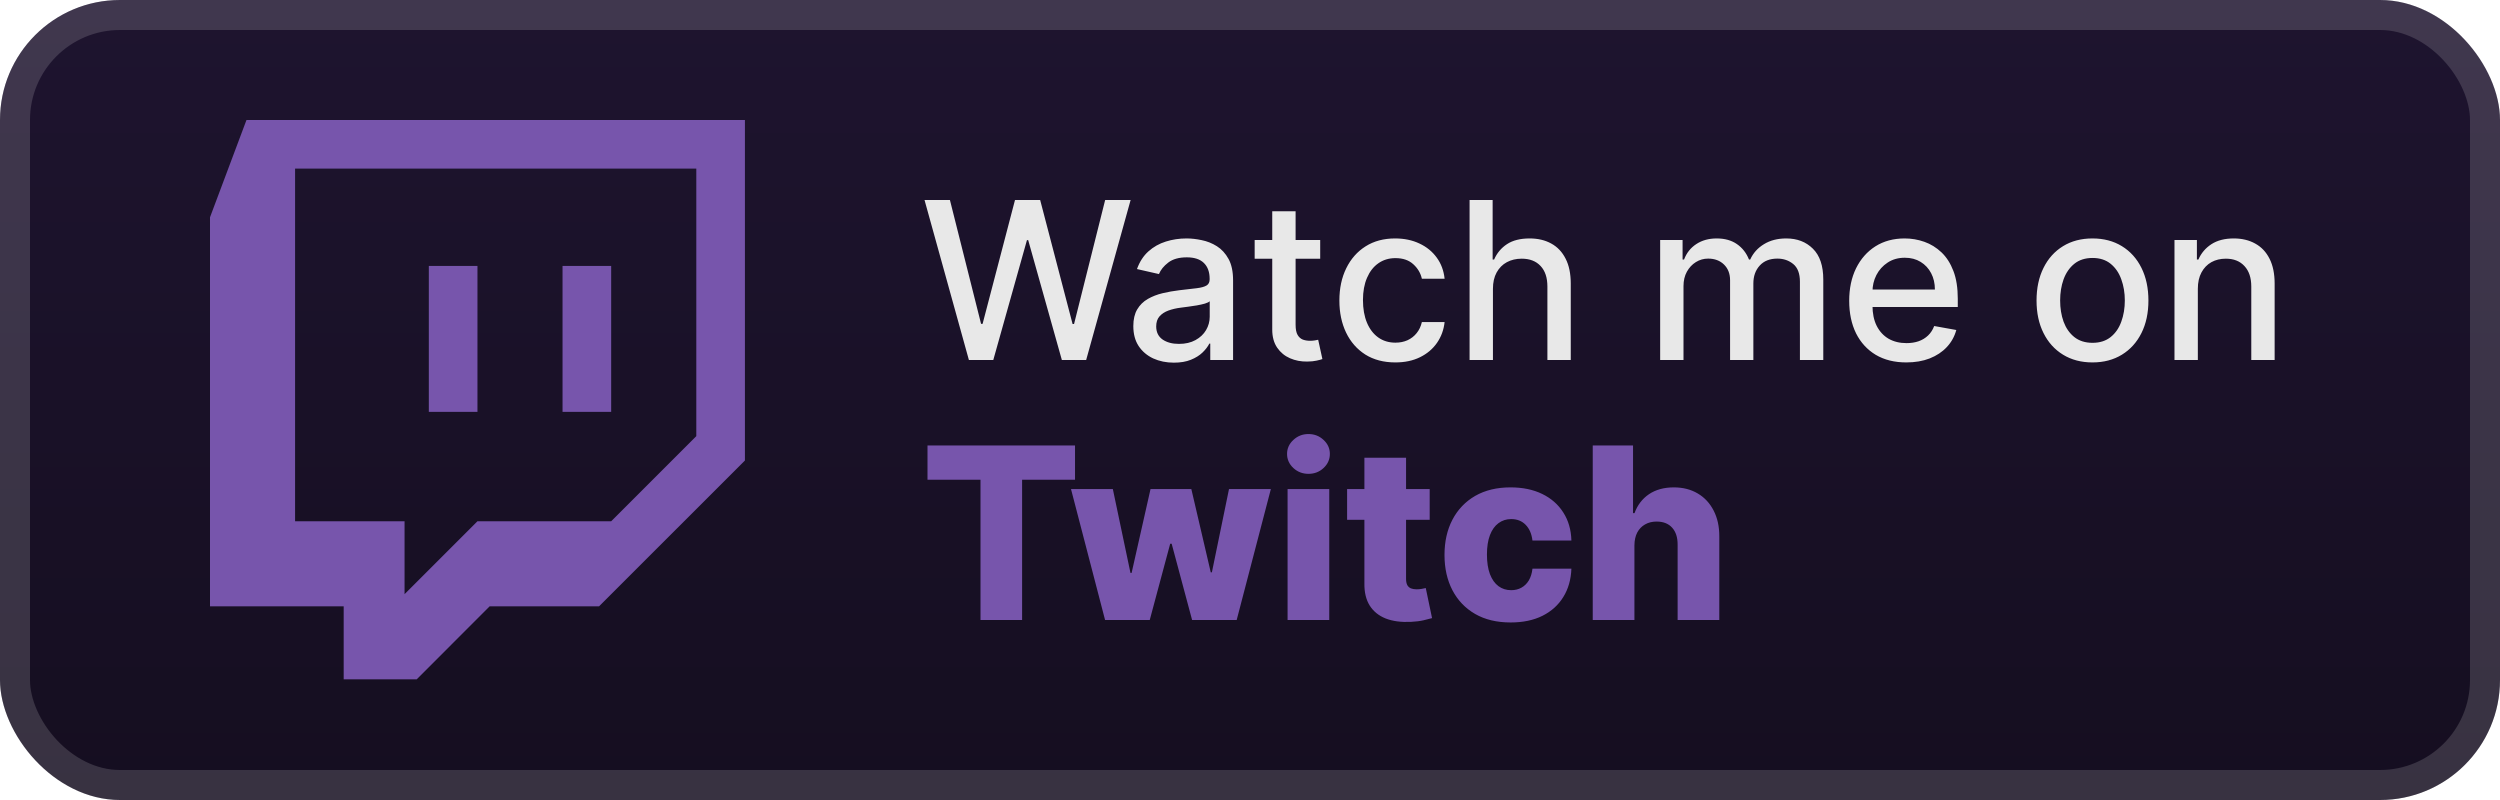 <svg width="125" height="40" viewBox="0 0 125 40" fill="none" xmlns="http://www.w3.org/2000/svg">
<rect x="-0" y="-3.05176e-05" width="125" height="40" rx="6" fill="url(#paint0_linear_28_774)"/>
<g filter="url(#filter0_d_28_774)">
<path d="M12.324 6L10.5 10.864V30.318H17.184V33.968H20.834L24.48 30.318H29.951L37.246 23.025V6H12.324ZM14.754 8.43H34.815V21.807L30.559 26.063H23.873L20.228 29.708V26.063H14.754V8.43ZM21.441 20.592H23.873V13.297H21.441V20.592ZM28.127 20.592H30.559V13.297H28.127V20.592Z" fill="#7755AC"/>
</g>
<g filter="url(#filter1_d_28_774)">
<path d="M48.445 18L46.226 10H47.496L49.054 16.195H49.129L50.75 10H52.008L53.629 16.199H53.703L55.258 10H56.531L54.308 18H53.093L51.41 12.008H51.347L49.664 18H48.445ZM58.693 18.133C58.313 18.133 57.969 18.062 57.662 17.922C57.355 17.779 57.111 17.572 56.931 17.301C56.754 17.03 56.666 16.698 56.666 16.305C56.666 15.966 56.731 15.688 56.861 15.469C56.991 15.25 57.167 15.077 57.388 14.949C57.61 14.822 57.857 14.725 58.131 14.66C58.404 14.595 58.683 14.546 58.967 14.512C59.326 14.47 59.618 14.436 59.842 14.41C60.066 14.382 60.228 14.336 60.33 14.273C60.431 14.211 60.482 14.109 60.482 13.969V13.941C60.482 13.6 60.386 13.336 60.193 13.148C60.003 12.961 59.719 12.867 59.342 12.867C58.948 12.867 58.638 12.954 58.412 13.129C58.188 13.301 58.033 13.492 57.947 13.703L56.849 13.453C56.98 13.088 57.17 12.794 57.42 12.57C57.672 12.344 57.963 12.18 58.291 12.078C58.619 11.974 58.964 11.922 59.326 11.922C59.566 11.922 59.819 11.95 60.088 12.008C60.358 12.062 60.611 12.164 60.846 12.312C61.082 12.461 61.276 12.673 61.428 12.949C61.578 13.223 61.654 13.578 61.654 14.016V18H60.513V17.18H60.467C60.391 17.331 60.278 17.479 60.127 17.625C59.976 17.771 59.782 17.892 59.545 17.988C59.308 18.085 59.024 18.133 58.693 18.133ZM58.947 17.195C59.27 17.195 59.546 17.131 59.775 17.004C60.007 16.876 60.183 16.71 60.303 16.504C60.425 16.296 60.486 16.073 60.486 15.836V15.062C60.444 15.104 60.364 15.143 60.244 15.18C60.127 15.213 59.993 15.243 59.842 15.27C59.691 15.293 59.543 15.315 59.4 15.336C59.257 15.354 59.137 15.37 59.041 15.383C58.814 15.411 58.607 15.46 58.42 15.527C58.235 15.595 58.086 15.693 57.974 15.82C57.865 15.945 57.81 16.112 57.81 16.32C57.81 16.609 57.917 16.828 58.131 16.977C58.344 17.122 58.616 17.195 58.947 17.195ZM66.01 12V12.938H62.733V12H66.01ZM63.612 10.562H64.78V16.238C64.78 16.465 64.814 16.635 64.882 16.75C64.949 16.862 65.037 16.939 65.143 16.98C65.253 17.02 65.371 17.039 65.499 17.039C65.593 17.039 65.675 17.032 65.745 17.02C65.815 17.006 65.87 16.996 65.909 16.988L66.12 17.953C66.052 17.979 65.956 18.005 65.831 18.031C65.706 18.06 65.55 18.076 65.362 18.078C65.055 18.083 64.768 18.029 64.503 17.914C64.237 17.799 64.022 17.622 63.858 17.383C63.694 17.143 63.612 16.842 63.612 16.48V10.562ZM69.765 18.121C69.185 18.121 68.685 17.989 68.265 17.727C67.849 17.461 67.528 17.095 67.304 16.629C67.081 16.163 66.969 15.629 66.969 15.027C66.969 14.418 67.083 13.88 67.312 13.414C67.541 12.945 67.864 12.579 68.281 12.316C68.698 12.053 69.189 11.922 69.754 11.922C70.209 11.922 70.616 12.007 70.972 12.176C71.329 12.342 71.617 12.577 71.836 12.879C72.057 13.181 72.189 13.534 72.23 13.938H71.094C71.031 13.656 70.888 13.414 70.664 13.211C70.442 13.008 70.146 12.906 69.773 12.906C69.448 12.906 69.162 12.992 68.918 13.164C68.675 13.333 68.487 13.575 68.351 13.891C68.216 14.203 68.148 14.573 68.148 15C68.148 15.438 68.215 15.815 68.347 16.133C68.48 16.451 68.668 16.697 68.91 16.871C69.155 17.046 69.442 17.133 69.773 17.133C69.995 17.133 70.195 17.092 70.375 17.012C70.557 16.928 70.709 16.81 70.832 16.656C70.957 16.503 71.044 16.318 71.094 16.102H72.23C72.189 16.489 72.062 16.836 71.851 17.141C71.64 17.445 71.358 17.685 71.004 17.859C70.652 18.034 70.239 18.121 69.765 18.121ZM74.647 14.438V18H73.479V10H74.632V12.976H74.706C74.846 12.654 75.061 12.397 75.35 12.207C75.639 12.017 76.017 11.922 76.483 11.922C76.895 11.922 77.254 12.007 77.561 12.176C77.871 12.345 78.111 12.598 78.28 12.934C78.452 13.267 78.538 13.684 78.538 14.184V18H77.37V14.324C77.37 13.884 77.257 13.543 77.03 13.301C76.803 13.056 76.488 12.934 76.085 12.934C75.809 12.934 75.561 12.992 75.343 13.109C75.126 13.226 74.956 13.398 74.831 13.625C74.708 13.849 74.647 14.12 74.647 14.438ZM83.008 18V12H84.129V12.976H84.203C84.328 12.646 84.532 12.388 84.816 12.203C85.1 12.016 85.44 11.922 85.836 11.922C86.237 11.922 86.573 12.016 86.844 12.203C87.117 12.391 87.319 12.648 87.449 12.976H87.511C87.655 12.656 87.883 12.401 88.195 12.211C88.508 12.018 88.88 11.922 89.312 11.922C89.856 11.922 90.3 12.092 90.644 12.434C90.991 12.775 91.164 13.289 91.164 13.976V18H89.996V14.086C89.996 13.68 89.885 13.385 89.664 13.203C89.442 13.021 89.178 12.93 88.871 12.93C88.491 12.93 88.195 13.047 87.984 13.281C87.773 13.513 87.668 13.811 87.668 14.176V18H86.504V14.012C86.504 13.686 86.402 13.424 86.199 13.226C85.996 13.029 85.731 12.93 85.406 12.93C85.185 12.93 84.98 12.988 84.793 13.105C84.608 13.22 84.458 13.38 84.344 13.586C84.231 13.792 84.175 14.03 84.175 14.301V18H83.008ZM95.315 18.121C94.724 18.121 94.215 17.995 93.788 17.742C93.363 17.487 93.035 17.129 92.803 16.668C92.574 16.204 92.46 15.661 92.46 15.039C92.46 14.424 92.574 13.883 92.803 13.414C93.035 12.945 93.358 12.579 93.772 12.316C94.189 12.053 94.676 11.922 95.233 11.922C95.572 11.922 95.9 11.978 96.218 12.09C96.535 12.202 96.82 12.378 97.073 12.617C97.326 12.857 97.525 13.168 97.671 13.551C97.817 13.931 97.889 14.393 97.889 14.938V15.351H93.12V14.476H96.745C96.745 14.169 96.682 13.897 96.557 13.66C96.432 13.421 96.257 13.232 96.03 13.094C95.806 12.956 95.543 12.887 95.241 12.887C94.913 12.887 94.626 12.967 94.382 13.129C94.139 13.288 93.952 13.496 93.819 13.754C93.689 14.009 93.624 14.286 93.624 14.586V15.27C93.624 15.671 93.694 16.012 93.835 16.293C93.978 16.574 94.177 16.789 94.432 16.938C94.688 17.083 94.986 17.156 95.327 17.156C95.548 17.156 95.75 17.125 95.932 17.062C96.115 16.997 96.272 16.901 96.405 16.773C96.538 16.646 96.639 16.488 96.71 16.301L97.815 16.5C97.727 16.826 97.568 17.111 97.339 17.355C97.112 17.598 96.827 17.786 96.483 17.922C96.142 18.055 95.753 18.121 95.315 18.121ZM104.624 18.121C104.061 18.121 103.57 17.992 103.151 17.734C102.732 17.477 102.406 17.116 102.175 16.652C101.943 16.189 101.827 15.647 101.827 15.027C101.827 14.405 101.943 13.861 102.175 13.395C102.406 12.928 102.732 12.566 103.151 12.309C103.57 12.051 104.061 11.922 104.624 11.922C105.186 11.922 105.677 12.051 106.096 12.309C106.516 12.566 106.841 12.928 107.073 13.395C107.305 13.861 107.421 14.405 107.421 15.027C107.421 15.647 107.305 16.189 107.073 16.652C106.841 17.116 106.516 17.477 106.096 17.734C105.677 17.992 105.186 18.121 104.624 18.121ZM104.628 17.141C104.992 17.141 105.294 17.044 105.534 16.852C105.774 16.659 105.951 16.402 106.065 16.082C106.182 15.762 106.241 15.409 106.241 15.023C106.241 14.641 106.182 14.289 106.065 13.969C105.951 13.646 105.774 13.387 105.534 13.191C105.294 12.996 104.992 12.898 104.628 12.898C104.26 12.898 103.956 12.996 103.714 13.191C103.474 13.387 103.296 13.646 103.178 13.969C103.064 14.289 103.007 14.641 103.007 15.023C103.007 15.409 103.064 15.762 103.178 16.082C103.296 16.402 103.474 16.659 103.714 16.852C103.956 17.044 104.26 17.141 104.628 17.141ZM109.892 14.438V18H108.724V12H109.845V12.976H109.92C110.058 12.659 110.274 12.404 110.568 12.211C110.865 12.018 111.239 11.922 111.689 11.922C112.098 11.922 112.456 12.008 112.763 12.18C113.071 12.349 113.309 12.601 113.478 12.938C113.648 13.273 113.732 13.689 113.732 14.184V18H112.564V14.324C112.564 13.889 112.451 13.549 112.224 13.305C111.998 13.057 111.687 12.934 111.291 12.934C111.02 12.934 110.779 12.992 110.568 13.109C110.36 13.226 110.194 13.398 110.072 13.625C109.952 13.849 109.892 14.12 109.892 14.438Z" fill="#E8E8E8"/>
<path d="M46.375 23.986V22.273H53.751V23.986H51.105V31H49.025V23.986H46.375ZM55.254 31L53.55 24.454H55.642L56.524 28.648H56.58L57.526 24.454H59.567L60.538 28.618H60.594L61.45 24.454H63.543L61.834 31H59.605L58.583 27.186H58.51L57.487 31H55.254ZM64.379 31V24.454H66.463V31H64.379ZM65.423 23.692C65.13 23.692 64.879 23.595 64.669 23.402C64.459 23.206 64.353 22.97 64.353 22.695C64.353 22.422 64.459 22.189 64.669 21.996C64.879 21.8 65.13 21.702 65.423 21.702C65.719 21.702 65.97 21.8 66.177 21.996C66.388 22.189 66.493 22.422 66.493 22.695C66.493 22.97 66.388 23.206 66.177 23.402C65.97 23.595 65.719 23.692 65.423 23.692ZM71.484 24.454V25.989H67.355V24.454H71.484ZM68.22 22.886H70.303V28.942C70.303 29.07 70.323 29.173 70.363 29.253C70.406 29.329 70.467 29.385 70.546 29.419C70.626 29.45 70.721 29.466 70.832 29.466C70.911 29.466 70.995 29.459 71.083 29.445C71.174 29.427 71.242 29.413 71.288 29.402L71.603 30.906C71.504 30.935 71.363 30.97 71.181 31.013C71.002 31.055 70.788 31.082 70.538 31.094C70.049 31.116 69.63 31.06 69.281 30.923C68.934 30.784 68.668 30.568 68.484 30.276C68.302 29.983 68.214 29.615 68.22 29.172V22.886ZM75.532 31.123C74.842 31.123 74.249 30.982 73.755 30.697C73.264 30.413 72.886 30.018 72.622 29.513C72.357 29.004 72.225 28.416 72.225 27.748C72.225 27.078 72.357 26.49 72.622 25.984C72.889 25.476 73.268 25.079 73.759 24.795C74.254 24.511 74.843 24.369 75.528 24.369C76.133 24.369 76.66 24.479 77.109 24.697C77.561 24.916 77.913 25.226 78.166 25.626C78.421 26.024 78.556 26.491 78.57 27.028H76.623C76.583 26.693 76.47 26.43 76.282 26.24C76.097 26.05 75.856 25.954 75.558 25.954C75.316 25.954 75.105 26.023 74.923 26.159C74.741 26.293 74.599 26.491 74.497 26.756C74.397 27.017 74.347 27.341 74.347 27.727C74.347 28.114 74.397 28.44 74.497 28.707C74.599 28.972 74.741 29.172 74.923 29.308C75.105 29.442 75.316 29.509 75.558 29.509C75.751 29.509 75.921 29.467 76.069 29.385C76.22 29.302 76.343 29.182 76.44 29.023C76.536 28.861 76.597 28.665 76.623 28.435H78.57C78.55 28.974 78.416 29.446 78.166 29.849C77.918 30.253 77.57 30.567 77.122 30.791C76.675 31.013 76.146 31.123 75.532 31.123ZM81.721 27.267V31H79.637V22.273H81.652V25.656H81.725C81.873 25.253 82.114 24.938 82.449 24.71C82.787 24.483 83.201 24.369 83.689 24.369C84.15 24.369 84.55 24.472 84.891 24.676C85.232 24.878 85.496 25.163 85.684 25.533C85.874 25.902 85.968 26.334 85.965 26.828V31H83.881V27.237C83.884 26.873 83.793 26.59 83.608 26.385C83.424 26.18 83.164 26.078 82.829 26.078C82.61 26.078 82.417 26.126 82.249 26.223C82.084 26.317 81.955 26.452 81.861 26.628C81.77 26.804 81.724 27.017 81.721 27.267Z" fill="#7755AC"/>
</g>
<rect x="0.75" y="0.75" width="123.5" height="38.5" rx="5.25" stroke="white" stroke-opacity="0.15" stroke-width="1.5"/>
<defs>
<filter id="filter0_d_28_774" x="6" y="2" width="36" height="36" filterUnits="userSpaceOnUse" color-interpolation-filters="sRGB">
<feFlood flood-opacity="0" result="BackgroundImageFix"/>
<feColorMatrix in="SourceAlpha" type="matrix" values="0 0 0 0 0 0 0 0 0 0 0 0 0 0 0 0 0 0 127 0" result="hardAlpha"/>
<feOffset/>
<feGaussianBlur stdDeviation="2"/>
<feComposite in2="hardAlpha" operator="out"/>
<feColorMatrix type="matrix" values="0 0 0 0 0 0 0 0 0 0 0 0 0 0 0 0 0 0 0.25 0"/>
<feBlend mode="normal" in2="BackgroundImageFix" result="effect1_dropShadow_28_774"/>
<feBlend mode="normal" in="SourceGraphic" in2="effect1_dropShadow_28_774" result="shape"/>
</filter>
<filter id="filter1_d_28_774" x="42" y="3" width="77" height="34" filterUnits="userSpaceOnUse" color-interpolation-filters="sRGB">
<feFlood flood-opacity="0" result="BackgroundImageFix"/>
<feColorMatrix in="SourceAlpha" type="matrix" values="0 0 0 0 0 0 0 0 0 0 0 0 0 0 0 0 0 0 127 0" result="hardAlpha"/>
<feOffset/>
<feGaussianBlur stdDeviation="2"/>
<feComposite in2="hardAlpha" operator="out"/>
<feColorMatrix type="matrix" values="0 0 0 0 0 0 0 0 0 0 0 0 0 0 0 0 0 0 0.25 0"/>
<feBlend mode="normal" in2="BackgroundImageFix" result="effect1_dropShadow_28_774"/>
<feBlend mode="normal" in="SourceGraphic" in2="effect1_dropShadow_28_774" result="shape"/>
</filter>
<linearGradient id="paint0_linear_28_774" x1="62.5" y1="-3.05176e-05" x2="62.5" y2="40" gradientUnits="userSpaceOnUse">
<stop stop-color="#1E142F"/>
<stop offset="1" stop-color="#150E20"/>
</linearGradient>
</defs>
</svg>
